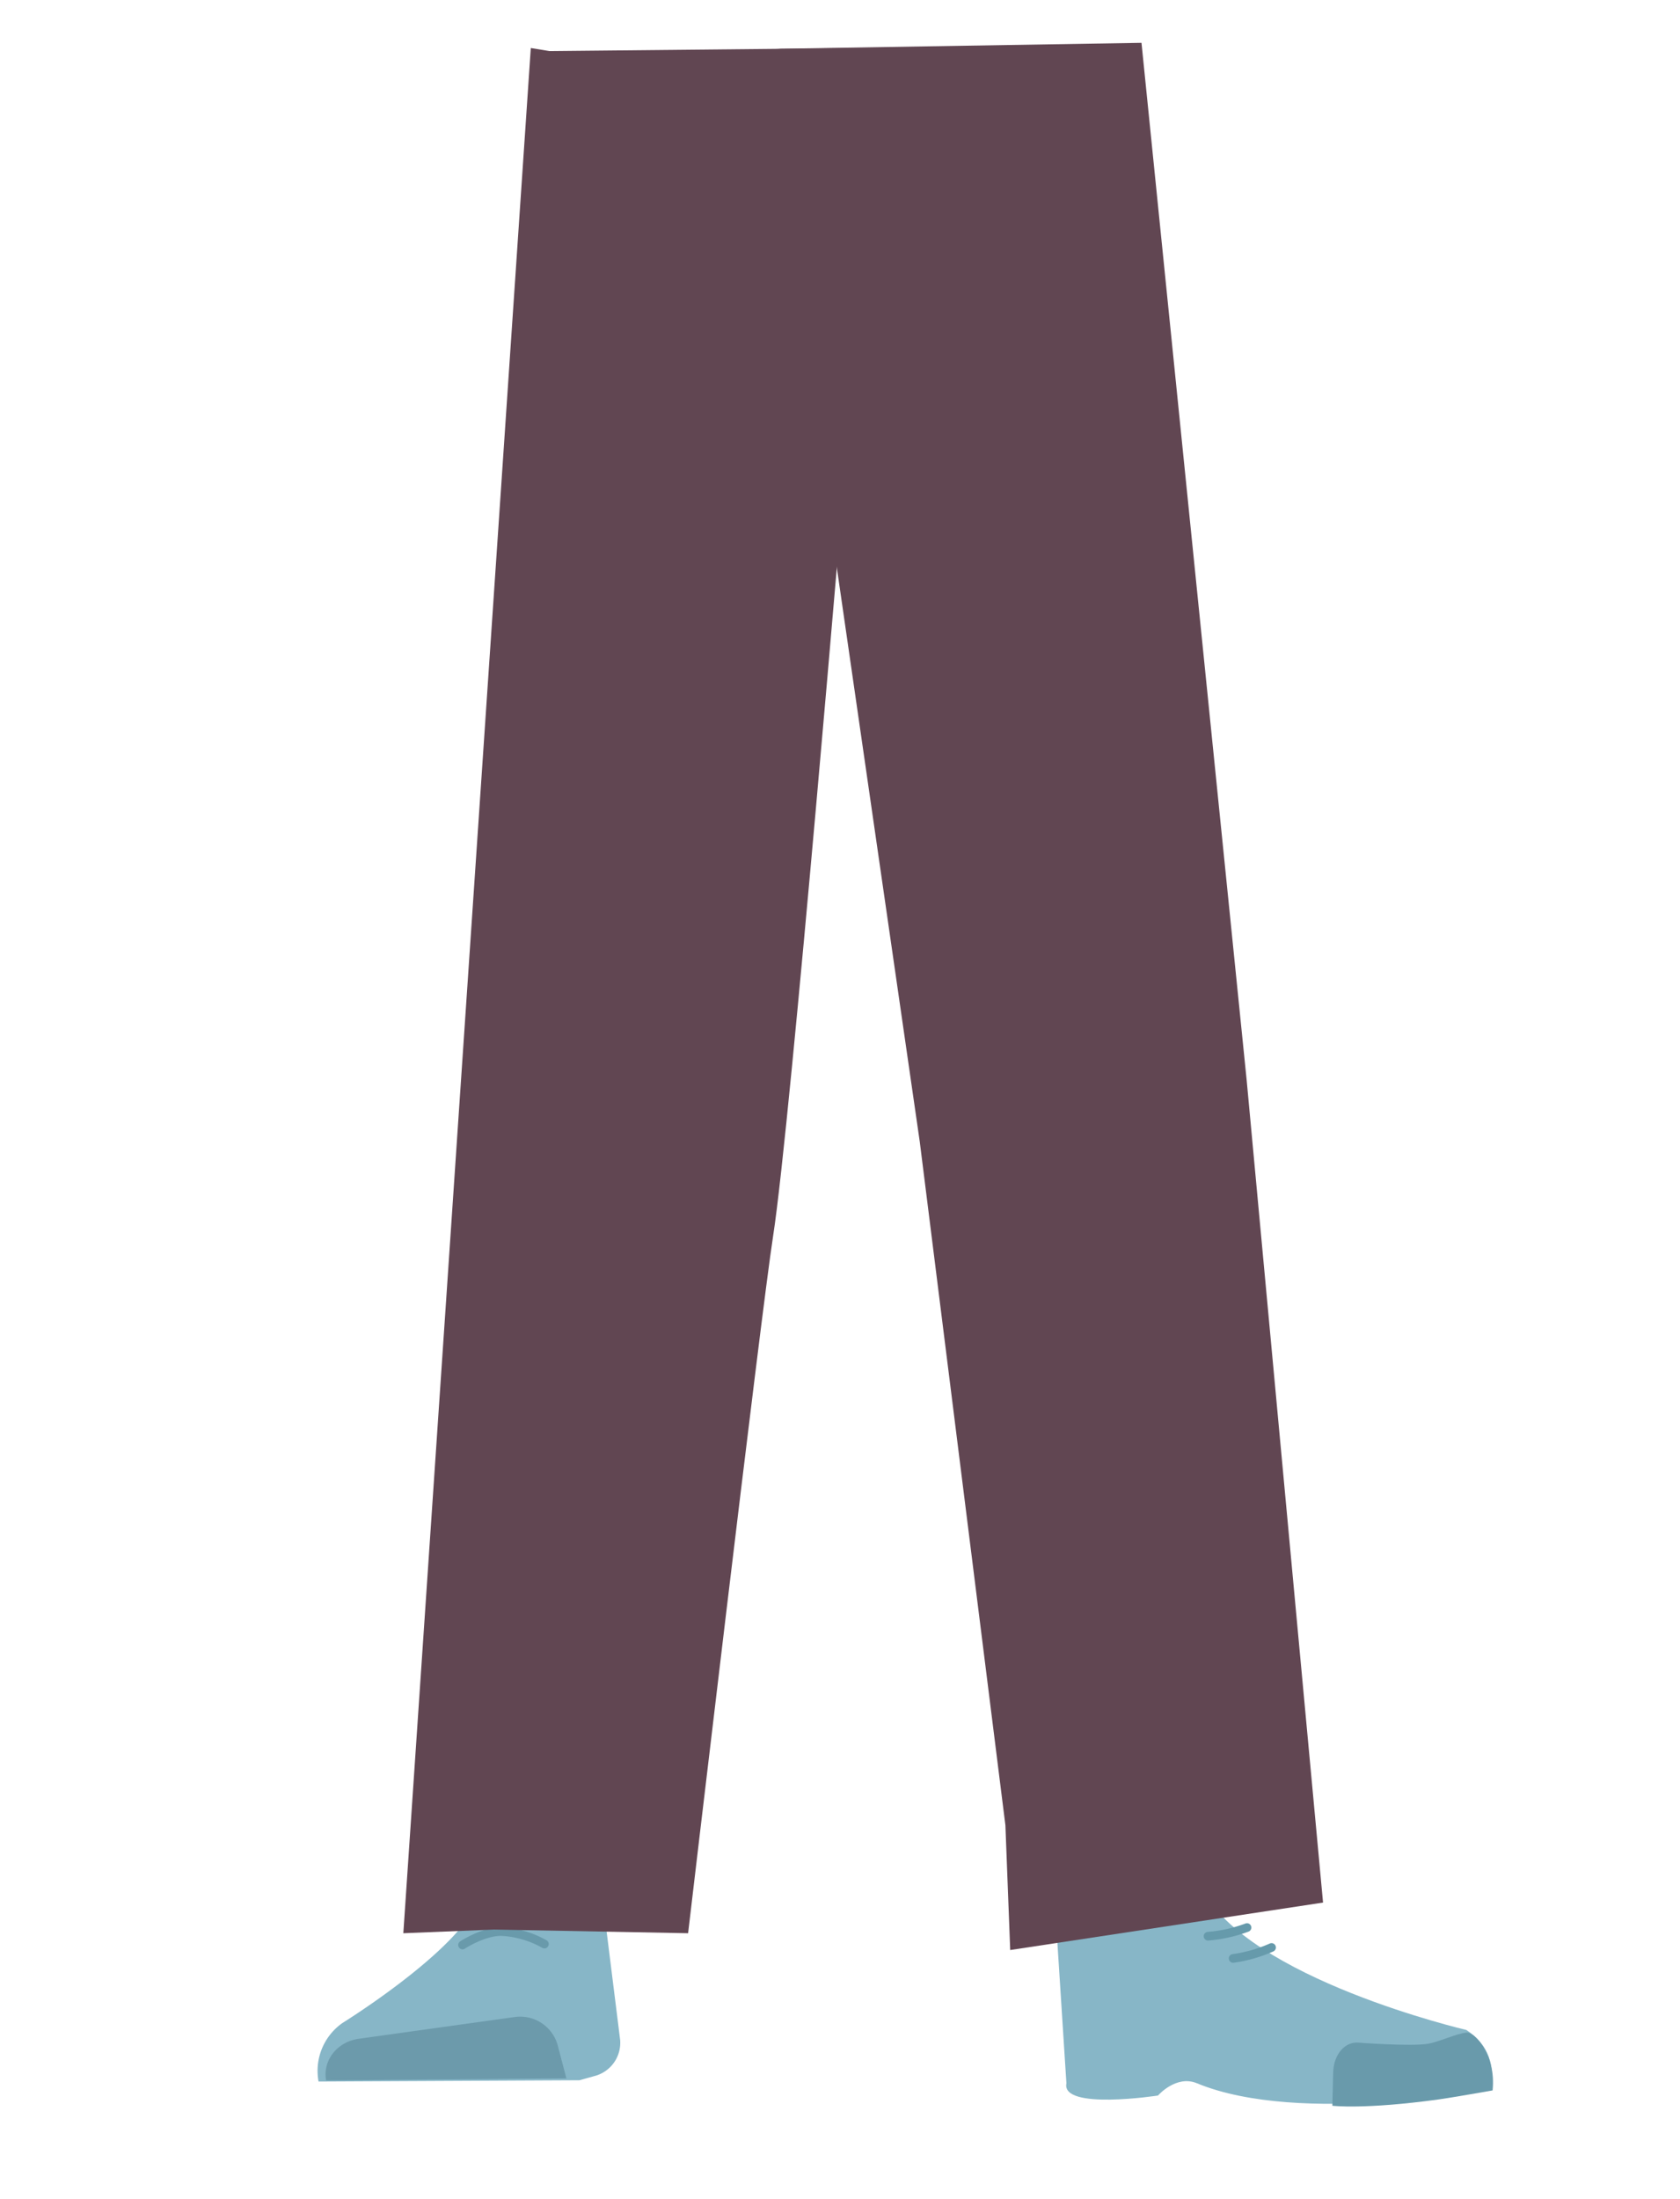 <svg id="Calque_1" data-name="Calque 1" xmlns="http://www.w3.org/2000/svg" viewBox="0 0 388 507.74"><defs><style>.cls-1{fill:#87b6c7;}.cls-2{fill:#6c9aab;}.cls-3{fill:#d79072;}.cls-4{fill:#699aab;}.cls-5,.cls-6{fill:none;stroke-linecap:round;stroke-miterlimit:10;stroke-width:2px;}.cls-5{stroke:#699aab;}.cls-6{stroke:#669aab;}.cls-7{fill:#614652;}</style></defs><path class="cls-1" d="M123.79,431.92h0a16.15,16.15,0,0,0-14.11,8.49h0c-5.85,11.43-30.56,26.74-30.56,26.74a13.49,13.49,0,0,0-5.55,13.54h0l60.27-.3,3.39-.95a7.94,7.94,0,0,0,6-8.31l-3.46-27.74C138.05,436.54,131.38,431.76,123.79,431.92Z"/><path class="cls-2" d="M75.31,480.42h0c-.83-4.59,2.56-8.91,7.52-9.6l35.84-5a9,9,0,0,1,10.07,6.27l2.07,7.87Z"/><path class="cls-3" d="M273.1,428.37c-1.21,31.49,40.06,35.54,40.06,35.54,4.42,3.21-67,20.22-66.62,16.48,0,0,1.46-48.18-1-60.39C243.74,411.4,273.81,409.87,273.1,428.37Z"/><path class="cls-1" d="M260.24,445.82c6.38-2,5.92-6.31,8.46-8.67,1.54-1.42,7.87-2.95,8.8-1.13,10.68,21,61.16,32.76,61.16,32.76,5.35,3.53,6.56,8.42,5.55,13.54h0s-43.78,8.68-67.77-1.23c-4.81-2-9,2.83-9,2.83s-22.42,3.46-21.15-2.83l-2.54-39.55C245.48,434.7,249.28,449.29,260.24,445.82Z"/><path class="cls-4" d="M344.72,482.74c.85-8.34-4.26-13.58-6-13.37-2.5.29-6.5,2.21-9,2.61-4,.63-15.95-.27-15.95-.27-3.08-.29-5.62,2.56-5.86,6.57l-.2,8s7.32.92,24.63-1.47C335.24,484.41,344.72,482.74,344.72,482.74Z"/><path class="cls-5" d="M106.82,449.16s4.74-3.12,8.91-3.11a22.49,22.49,0,0,1,10,2.89"/><path class="cls-6" d="M288,445.13a33.51,33.51,0,0,1-9,2"/><path class="cls-6" d="M293.67,449.73a33.22,33.22,0,0,1-8.87,2.53"/><path class="cls-7" d="M126.93,11.8l-4.34-.71L93.15,446.44l21-.85,44.77.85h0s16.81-142.86,19.62-160.92C182.64,259.22,195.3,107,195.3,107l1.77-95.9Z"/><polygon class="cls-7" points="188.54 11.88 190.18 109.7 212.42 263.65 232.2 421.5 233.31 450.32 305.56 439.36 305.56 439.36 287.92 249.44 263.63 9.89 179.44 11.27 188.54 11.88"/></svg>